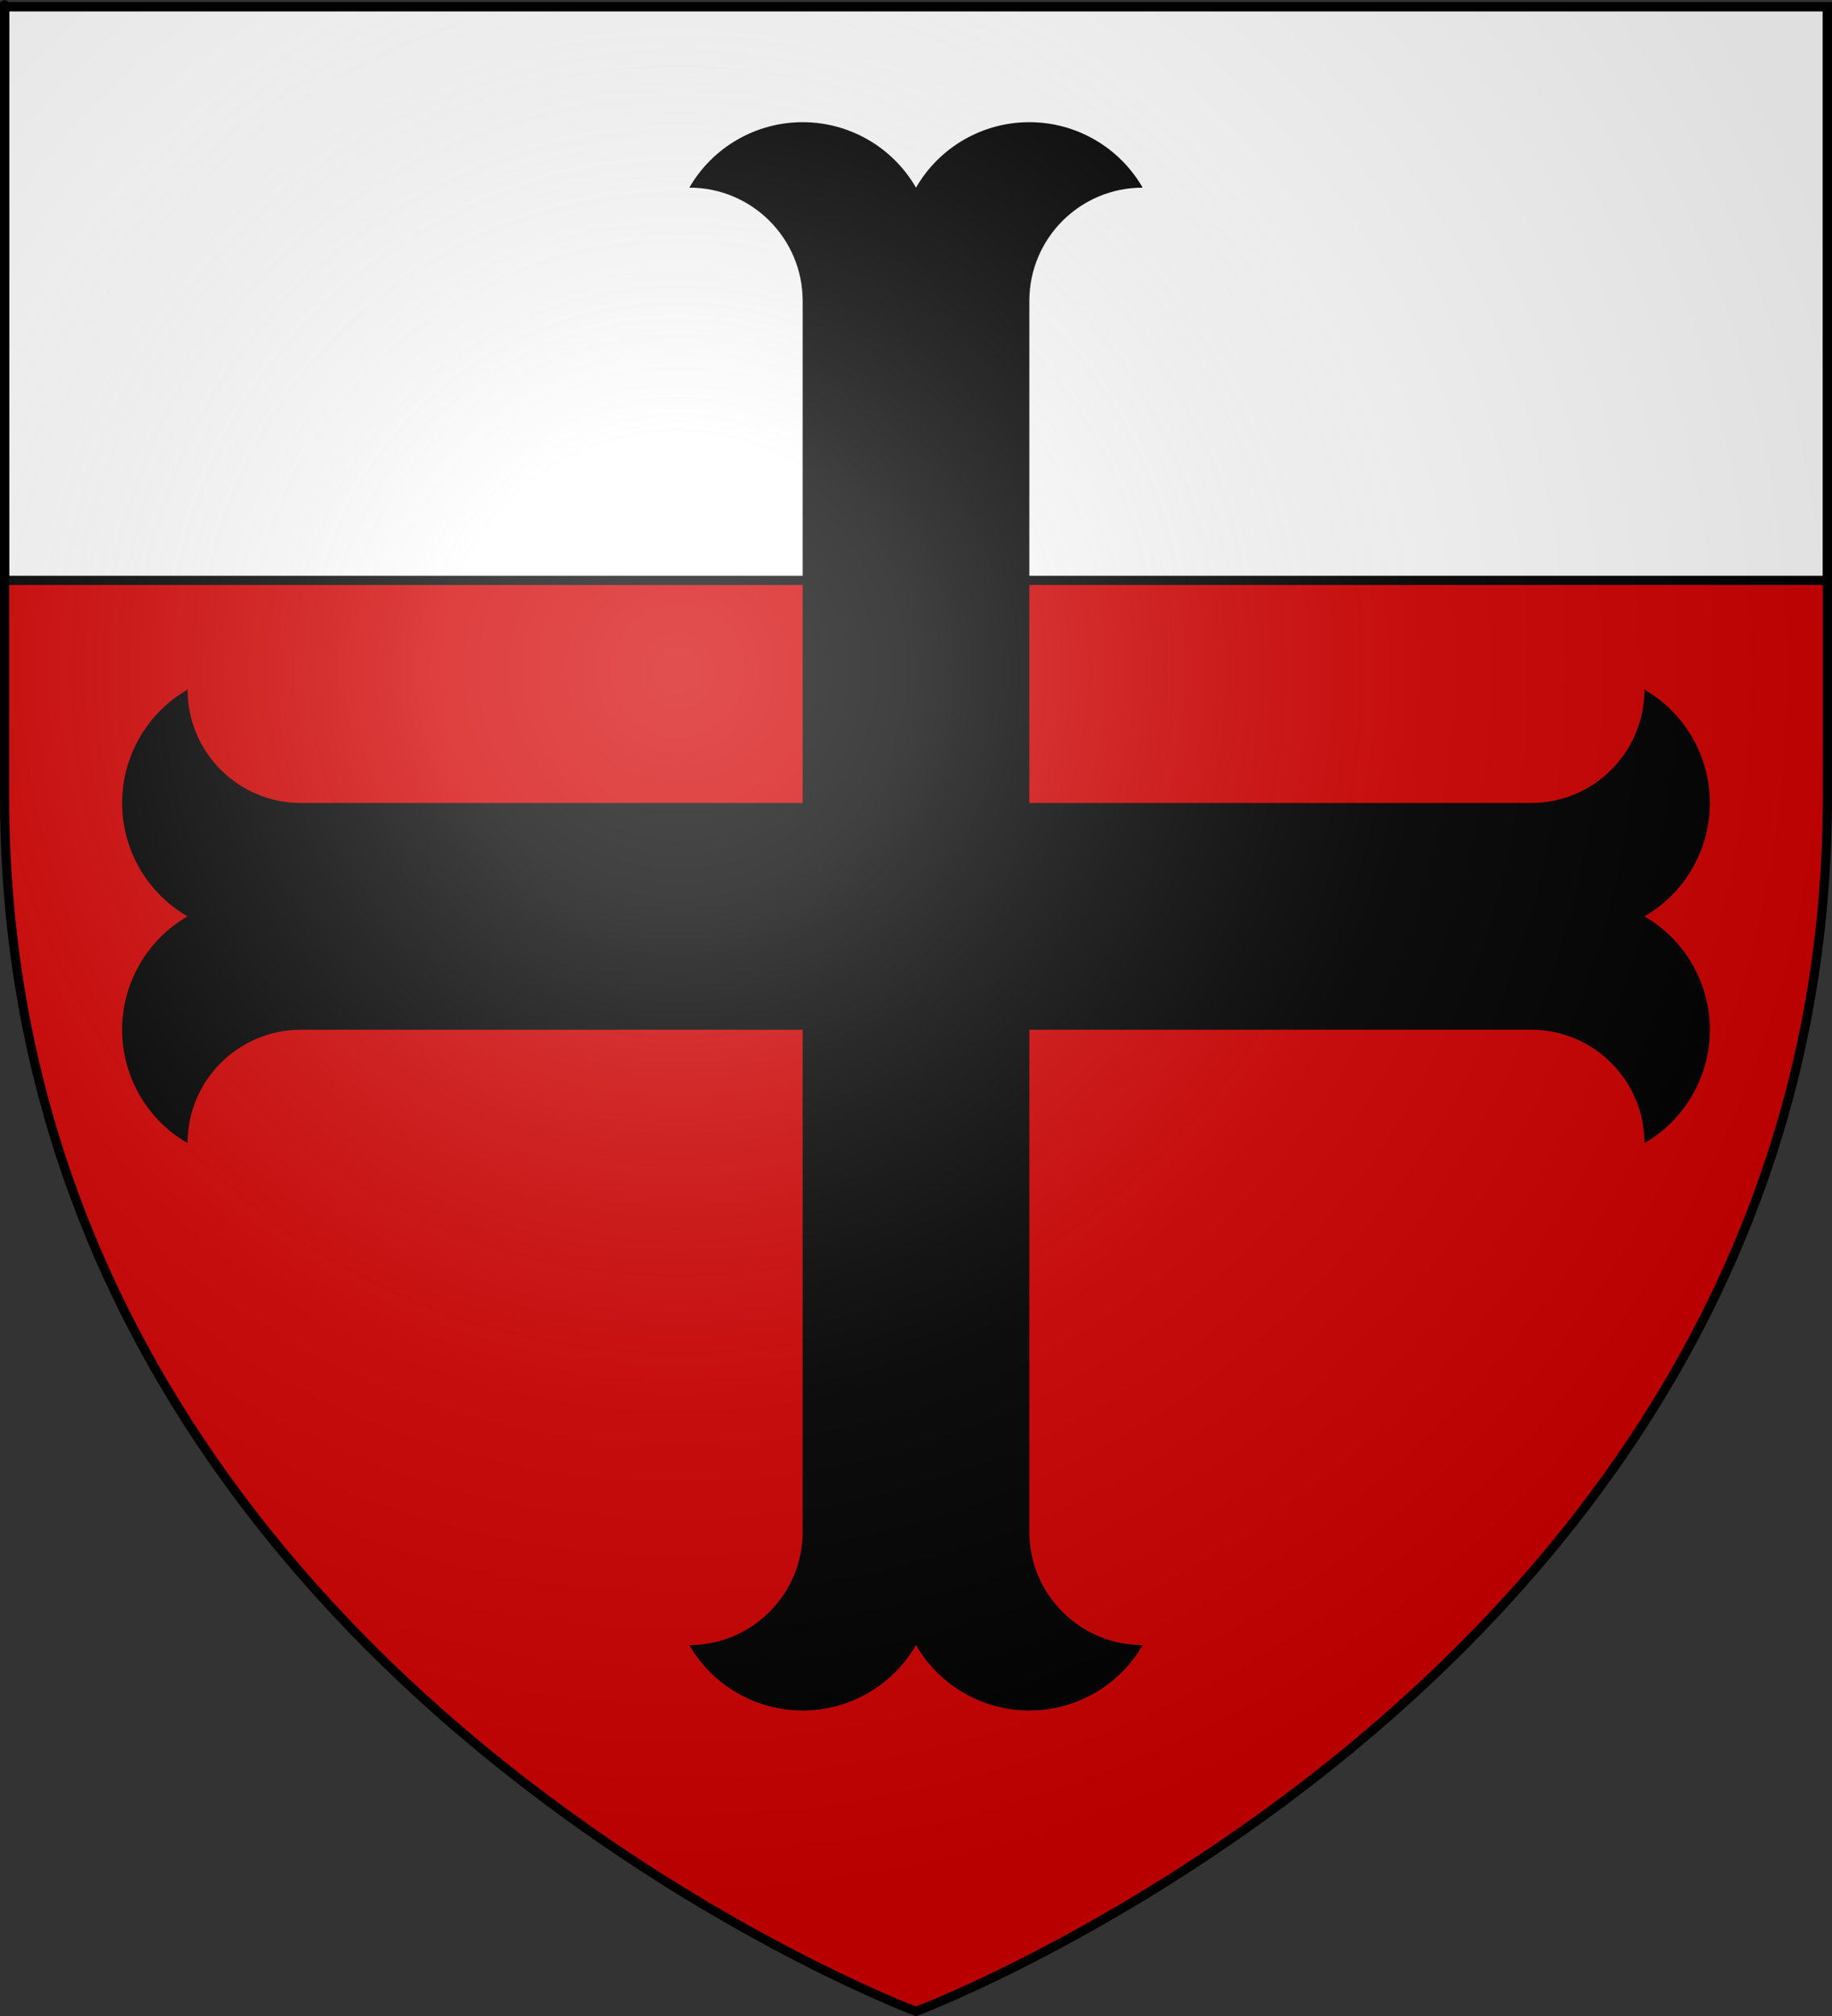 <?xml version="1.0" encoding="UTF-8" standalone="no"?>
<!-- Created with Inkscape (http://www.inkscape.org/) -->
<svg
   xmlns:svg="http://www.w3.org/2000/svg"
   xmlns="http://www.w3.org/2000/svg"
   xmlns:xlink="http://www.w3.org/1999/xlink"
   version="1.0"
   width="600"
   height="660"
   id="svg2">
  <rect width="100%" height="100%" fill="#333333" stroke="none"/>
  <defs
     id="defs6">
    <linearGradient
       id="linearGradient2893">
      <stop
         style="stop-color:#ffffff;stop-opacity:0.314"
         offset="0"
         id="stop2895" />
      <stop
         style="stop-color:#ffffff;stop-opacity:0.251"
         offset="0.19"
         id="stop2897" />
      <stop
         style="stop-color:#6b6b6b;stop-opacity:0.125"
         offset="0.6"
         id="stop2901" />
      <stop
         style="stop-color:#000000;stop-opacity:0.125"
         offset="1"
         id="stop2899" />
    </linearGradient>
    <radialGradient
       cx="221.445"
       cy="226.331"
       r="300"
       fx="221.445"
       fy="226.331"
       id="radialGradient3163"
       xlink:href="#linearGradient2893"
       gradientUnits="userSpaceOnUse"
       gradientTransform="matrix(1.353,0,0,1.349,-77.629,-85.747)" />
  </defs>
  <g
     style="display:inline"
     id="layer3">
    <path
       d="M 300,658.5 C 300,658.5 598.5,546.18 598.5,260.728 C 598.5,-24.723 598.5,2.176 598.5,2.176 L 1.5,2.176 L 1.5,260.728 C 1.5,546.18 300,658.5 300,658.5 z "
       style="fill:#d40000;fill-opacity:1;fill-rule:evenodd;stroke:none;stroke-width:1px;stroke-linecap:butt;stroke-linejoin:miter;stroke-opacity:1"
       id="path2855" />
    <path
       d="M 1.5,2.188 L 1.5,190 L 598.5,190 C 598.5,88.329 598.5,2.188 598.5,2.188 L 1.5,2.188 z "
       style="opacity:1;fill:#ffffff;fill-opacity:1;fill-rule:evenodd;stroke:#000000;stroke-width:3;stroke-linecap:square;stroke-linejoin:miter;stroke-miterlimit:4;stroke-dasharray:none;stroke-dashoffset:0;stroke-opacity:1"
       id="rect3326" />
  </g>
  <g
     id="layer4">
    <path
       d="M 262.883,501.451 C 262.883,521.951 246.263,538.569 225.763,538.569 C 233.42,551.831 247.569,560 262.881,560 C 278.195,560 292.343,551.831 300,538.569 C 307.657,551.831 321.805,560 337.117,560 C 352.431,560 366.58,551.831 374.237,538.569 C 353.737,538.569 337.117,521.951 337.117,501.451 L 337.117,337.117 L 501.451,337.117 C 521.951,337.117 538.569,353.737 538.569,374.237 C 551.831,366.58 560,352.431 560,337.119 C 560,321.805 551.831,307.657 538.569,300 C 551.831,292.343 560,278.195 560,262.883 C 560,247.569 551.831,233.42 538.569,225.763 C 538.569,246.263 521.951,262.883 501.451,262.883 L 337.117,262.883 L 337.117,98.549 C 337.117,78.049 353.737,61.43 374.237,61.43 C 366.58,48.169 352.431,40 337.117,40 C 321.805,40 307.657,48.169 300,61.43 C 292.343,48.169 278.195,40 262.881,40 C 247.569,40 233.42,48.169 225.763,61.43 C 246.263,61.43 262.883,78.049 262.883,98.549 L 262.883,262.883 L 98.549,262.883 C 78.049,262.883 61.43,246.263 61.43,225.763 C 48.169,233.42 40,247.569 40,262.883 C 40,278.195 48.169,292.343 61.43,300 C 48.169,307.657 40,321.805 40,337.119 C 40,352.431 48.169,366.58 61.43,374.237 C 61.43,353.737 78.049,337.117 98.549,337.117 L 262.883,337.117 L 262.883,501.451 z "
       style="fill:#000000;stroke:none"
       id="path3285" />
  </g>
  <g
     id="layer2">
    <path
       d="M 300,658.5 C 300,658.5 598.5,546.18 598.5,260.728 C 598.5,-24.723 598.5,2.176 598.5,2.176 L 1.5,2.176 L 1.5,260.728 C 1.5,546.18 300,658.5 300,658.5 z "
       style="opacity:1;fill:url(#radialGradient3163);fill-opacity:1;fill-rule:evenodd;stroke:none;stroke-width:1px;stroke-linecap:butt;stroke-linejoin:miter;stroke-opacity:1"
       id="path2875" />
  </g>
  <g
     id="layer1">
    <path
       d="M 300,658.5 C 300,658.5 1.5,546.18 1.5,260.728 C 1.5,-24.723 1.5,2.176 1.5,2.176 L 598.5,2.176 L 598.5,260.728 C 598.5,546.18 300,658.5 300,658.5 z "
       style="opacity:1;fill:none;fill-opacity:1;fill-rule:evenodd;stroke:#000000;stroke-width:3;stroke-linecap:butt;stroke-linejoin:miter;stroke-miterlimit:4;stroke-dasharray:none;stroke-opacity:1"
       id="path1411" />
  </g>
</svg>
